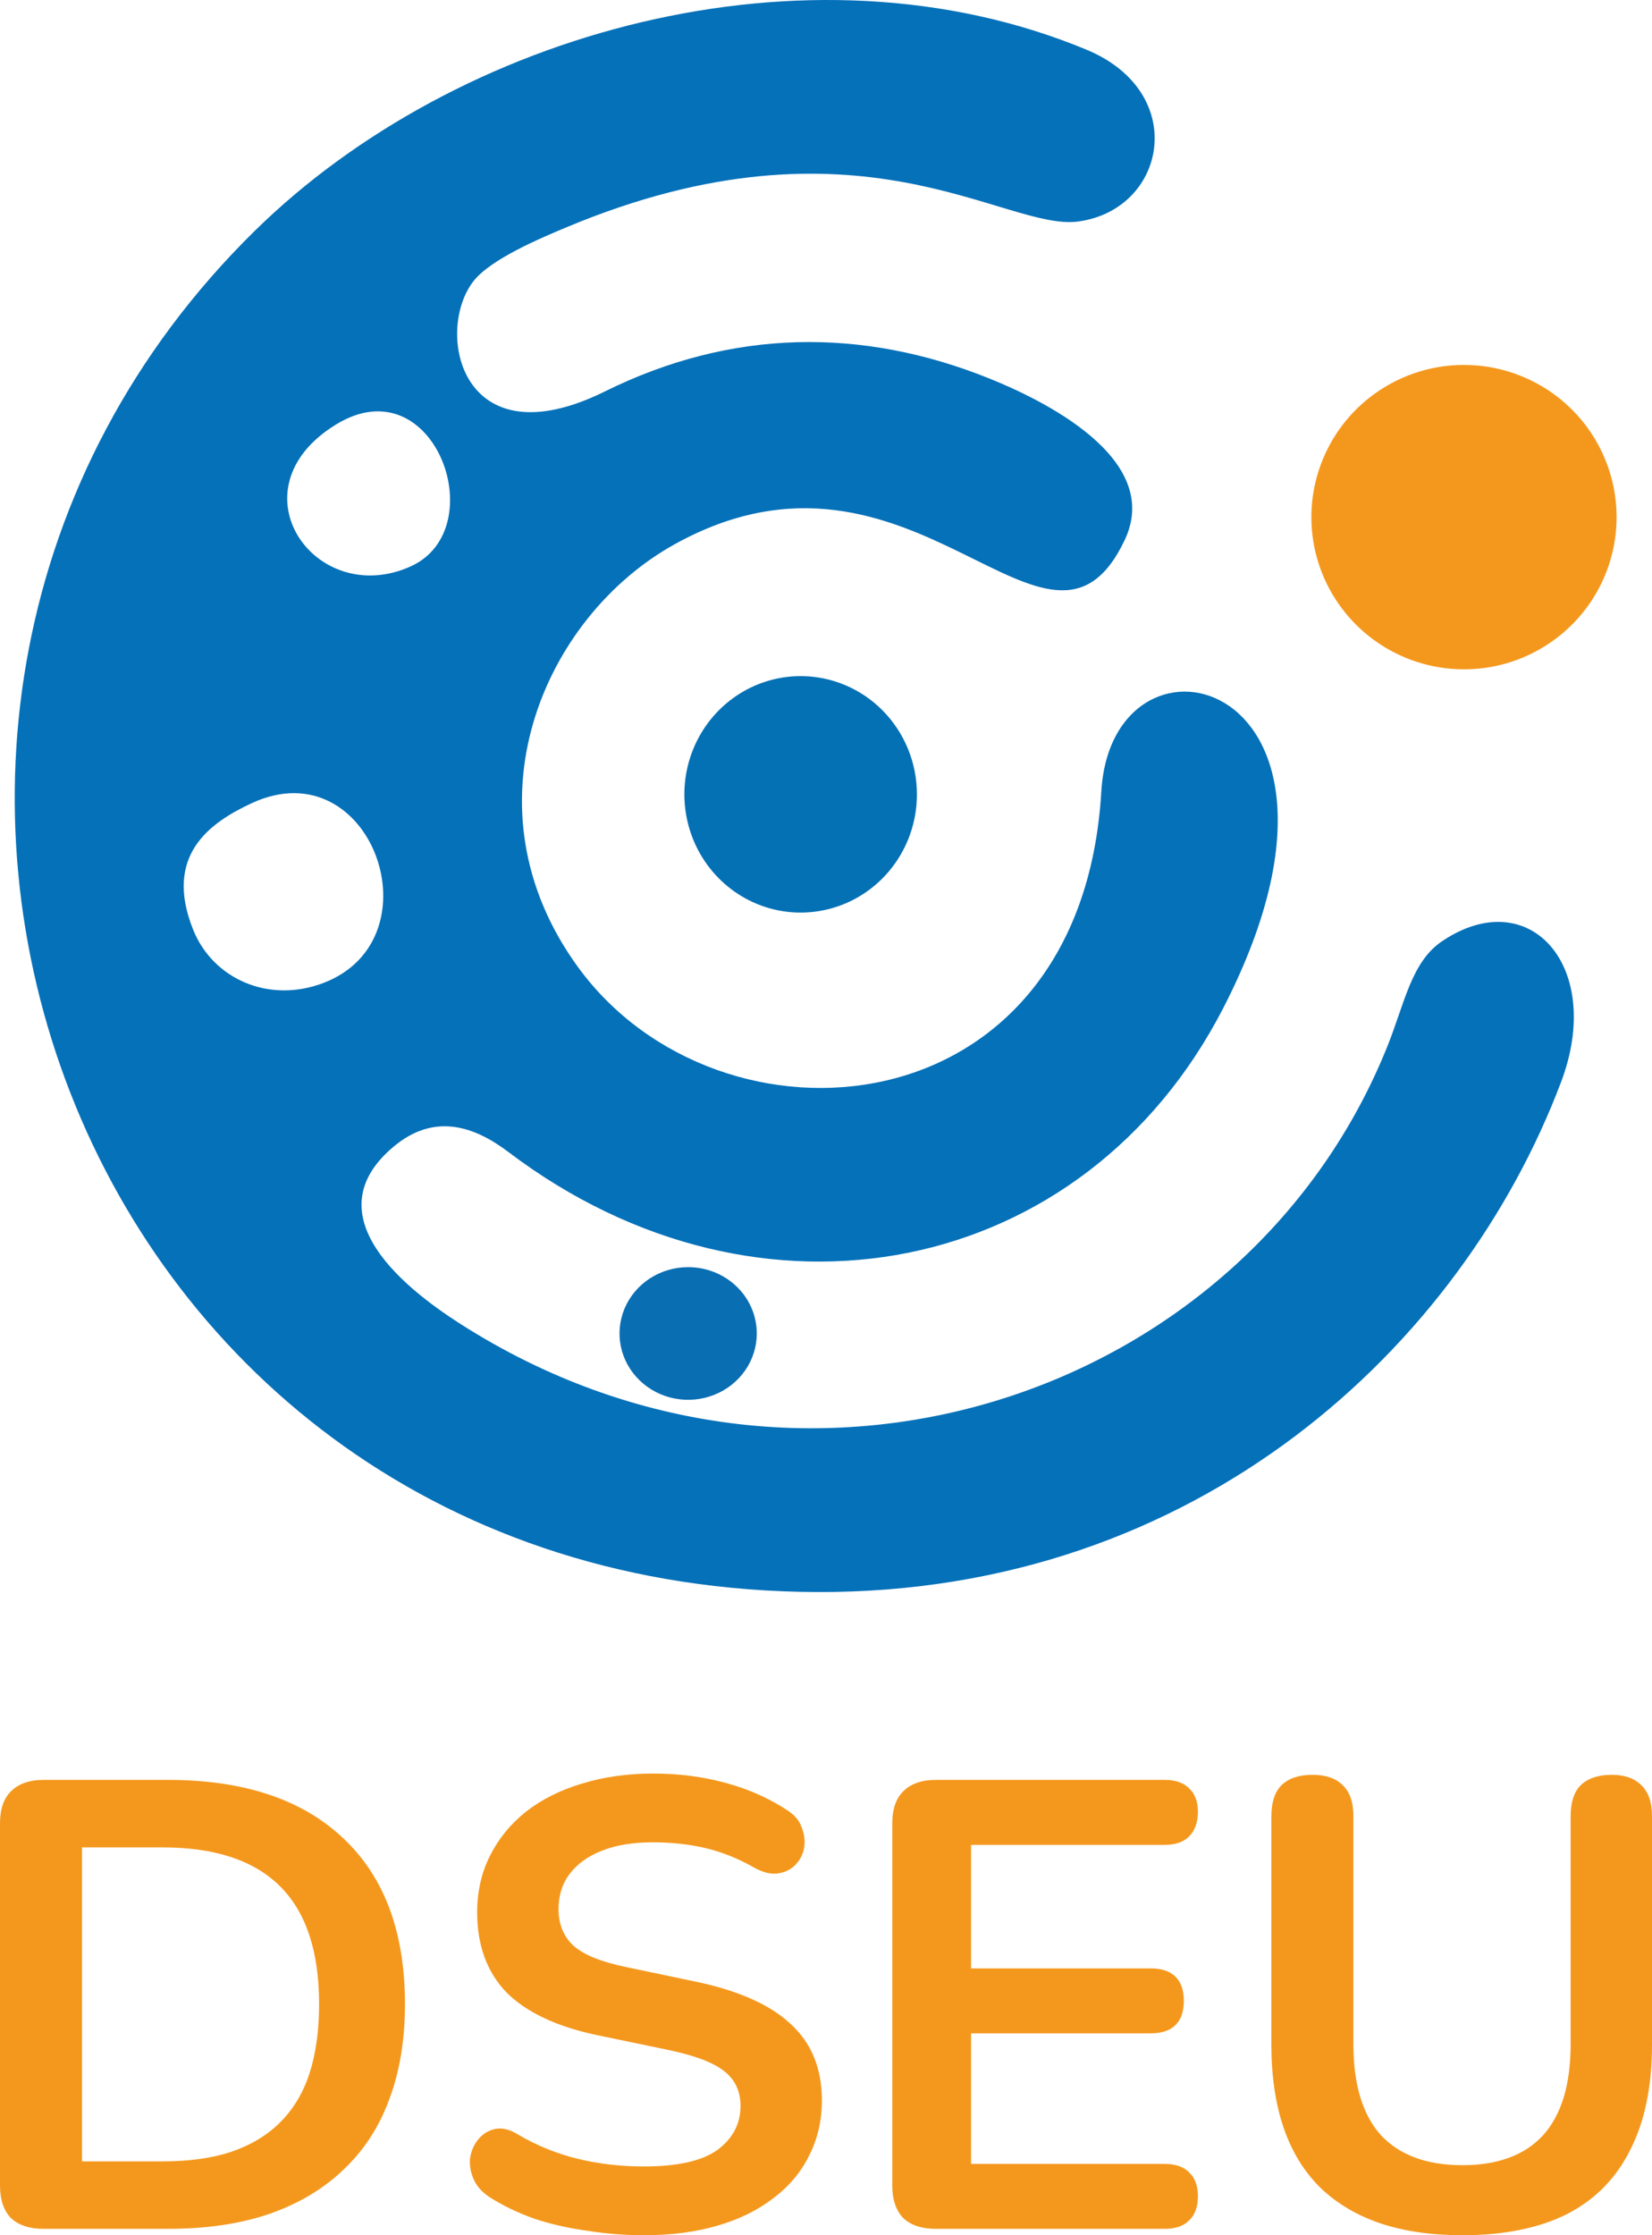 <svg width="51" height="69" viewBox="0 0 51 69" fill="none" xmlns="http://www.w3.org/2000/svg">
<path fill-rule="evenodd" clip-rule="evenodd" d="M24.718 20.871C25.67 20.871 26.583 21.256 27.256 21.94C27.929 22.625 28.307 23.553 28.307 24.521C28.307 25.243 28.097 25.948 27.702 26.549C27.308 27.149 26.747 27.617 26.091 27.893C25.435 28.169 24.713 28.241 24.017 28.101C23.321 27.96 22.681 27.612 22.179 27.102C21.677 26.591 21.335 25.941 21.197 25.233C21.058 24.525 21.129 23.791 21.401 23.124C21.672 22.457 22.133 21.887 22.723 21.486C23.313 21.085 24.007 20.871 24.718 20.871Z" fill="#0471B5"/>
<path fill-rule="evenodd" clip-rule="evenodd" d="M7.774 24.792C11.465 23.085 13.554 28.972 9.993 30.34C8.291 30.994 6.57 30.211 5.964 28.702C5.045 26.415 6.465 25.398 7.774 24.792ZM10.373 13.104C13.41 11.242 15.236 16.323 12.685 17.481C9.736 18.819 7.11 15.105 10.373 13.104ZM25.228 49.145C36.993 49.188 45.122 41.542 48.195 33.395C49.535 29.842 47.219 27.229 44.513 29.059C43.574 29.693 43.358 30.979 42.842 32.271C38.602 42.892 25.215 47.696 14.46 41.024C13.038 40.143 9.432 37.687 12.144 35.402C13.415 34.332 14.655 34.773 15.701 35.566C23.483 41.457 33.484 39.437 37.765 31.116C43.011 20.918 34.336 18.733 33.999 24.437C33.375 35.034 22.206 35.834 17.85 29.862C14.234 24.906 16.773 19.052 20.822 16.804C28.226 12.693 32.359 21.644 34.72 16.674C35.927 14.133 32.127 12.32 30.533 11.68C26.614 10.104 22.59 10.146 18.677 12.082C14.221 14.286 13.409 10.226 14.618 8.678C15.148 8 16.675 7.356 17.495 7.013C26.494 3.25 31.011 7.14 33.282 6.838C36.008 6.475 36.733 2.861 33.546 1.536C24.92 -2.051 14.114 0.983 7.861 7.13C-7.395 22.126 2.151 49.061 25.228 49.145Z" fill="#0571B9"/>
<path fill-rule="evenodd" clip-rule="evenodd" d="M45.195 11.265C45.814 11.265 46.427 11.387 46.998 11.623C47.57 11.859 48.09 12.205 48.527 12.641C48.965 13.078 49.312 13.596 49.548 14.166C49.785 14.736 49.907 15.347 49.907 15.963C49.907 16.893 49.631 17.801 49.113 18.574C48.595 19.346 47.859 19.948 46.998 20.304C46.138 20.66 45.19 20.753 44.276 20.571C43.362 20.39 42.523 19.942 41.864 19.285C41.205 18.628 40.756 17.791 40.574 16.88C40.393 15.969 40.486 15.024 40.843 14.166C41.199 13.307 41.803 12.573 42.578 12.057C43.353 11.541 44.264 11.265 45.195 11.265Z" fill="#F4981D"/>
<path fill-rule="evenodd" clip-rule="evenodd" d="M21.244 39.116C21.806 39.116 22.346 39.332 22.743 39.716C23.14 40.1 23.363 40.62 23.363 41.164C23.363 41.569 23.239 41.965 23.006 42.301C22.773 42.638 22.443 42.9 22.055 43.055C21.668 43.21 21.242 43.251 20.831 43.172C20.42 43.093 20.043 42.898 19.746 42.611C19.45 42.325 19.248 41.96 19.166 41.563C19.085 41.166 19.127 40.754 19.287 40.38C19.447 40.006 19.719 39.686 20.067 39.461C20.416 39.236 20.826 39.116 21.244 39.116Z" fill="#0A6EB3"/>
<path d="M1.345 68.803C0.91 68.803 0.574 68.692 0.336 68.469C0.112 68.233 0 67.899 0 67.467V56.281C0 55.849 0.112 55.521 0.336 55.298C0.574 55.062 0.91 54.944 1.345 54.944H5.183C7.517 54.944 9.317 55.541 10.583 56.733C11.862 57.926 12.502 59.636 12.502 61.864C12.502 62.978 12.337 63.968 12.007 64.832C11.691 65.684 11.216 66.405 10.583 66.995C9.963 67.585 9.198 68.037 8.288 68.351C7.391 68.653 6.356 68.803 5.183 68.803H1.345ZM2.532 66.72H5.024C5.842 66.72 6.547 66.621 7.141 66.425C7.747 66.215 8.249 65.914 8.644 65.52C9.053 65.114 9.356 64.61 9.554 64.007C9.752 63.391 9.851 62.677 9.851 61.864C9.851 60.239 9.449 59.027 8.644 58.227C7.84 57.428 6.633 57.028 5.024 57.028H2.532V66.72Z" fill="#F4981D"/>
<path d="M19.874 69C19.294 69 18.714 68.954 18.133 68.862C17.553 68.784 17.006 68.659 16.492 68.489C15.977 68.305 15.516 68.083 15.107 67.82C14.87 67.663 14.705 67.473 14.612 67.25C14.52 67.028 14.487 66.811 14.514 66.602C14.553 66.379 14.639 66.189 14.771 66.032C14.916 65.861 15.094 65.756 15.305 65.717C15.516 65.678 15.746 65.737 15.997 65.894C16.577 66.235 17.191 66.484 17.837 66.641C18.483 66.798 19.162 66.877 19.874 66.877C20.916 66.877 21.674 66.707 22.149 66.366C22.624 66.012 22.861 65.56 22.861 65.009C22.861 64.551 22.69 64.19 22.347 63.928C22.017 63.666 21.443 63.45 20.626 63.279L18.45 62.827C17.197 62.565 16.261 62.126 15.641 61.51C15.034 60.881 14.731 60.056 14.731 59.033C14.731 58.391 14.863 57.808 15.127 57.284C15.39 56.76 15.76 56.307 16.235 55.927C16.722 55.547 17.296 55.259 17.955 55.062C18.628 54.853 19.366 54.748 20.171 54.748C20.962 54.748 21.714 54.846 22.426 55.043C23.138 55.239 23.777 55.528 24.345 55.908C24.556 56.052 24.694 56.229 24.76 56.438C24.839 56.648 24.859 56.858 24.819 57.068C24.78 57.264 24.688 57.434 24.542 57.579C24.397 57.723 24.213 57.808 23.988 57.834C23.778 57.86 23.534 57.795 23.257 57.638C22.769 57.362 22.274 57.166 21.773 57.048C21.272 56.93 20.731 56.871 20.151 56.871C19.544 56.871 19.024 56.956 18.588 57.127C18.153 57.297 17.817 57.539 17.58 57.854C17.355 58.155 17.243 58.516 17.243 58.935C17.243 59.407 17.401 59.787 17.718 60.075C18.035 60.35 18.575 60.567 19.34 60.724L21.496 61.176C22.802 61.451 23.771 61.884 24.404 62.474C25.05 63.063 25.373 63.85 25.373 64.832C25.373 65.462 25.241 66.032 24.978 66.543C24.727 67.054 24.358 67.493 23.87 67.86C23.395 68.227 22.822 68.509 22.149 68.705C21.476 68.902 20.718 69 19.874 69Z" fill="#F4981D"/>
<path d="M28.891 68.803C28.456 68.803 28.12 68.692 27.883 68.469C27.658 68.233 27.546 67.899 27.546 67.467V56.281C27.546 55.849 27.658 55.521 27.883 55.298C28.12 55.062 28.456 54.944 28.891 54.944H35.953C36.283 54.944 36.533 55.03 36.705 55.2C36.889 55.37 36.982 55.613 36.982 55.927C36.982 56.255 36.889 56.511 36.705 56.694C36.533 56.864 36.283 56.95 35.953 56.95H29.979V60.763H35.518C35.861 60.763 36.118 60.848 36.289 61.019C36.461 61.189 36.547 61.438 36.547 61.766C36.547 62.093 36.461 62.343 36.289 62.513C36.118 62.683 35.861 62.768 35.518 62.768H29.979V66.798H35.953C36.283 66.798 36.533 66.883 36.705 67.054C36.889 67.224 36.982 67.473 36.982 67.801C36.982 68.129 36.889 68.377 36.705 68.548C36.533 68.718 36.283 68.803 35.953 68.803H28.891Z" fill="#F4981D"/>
<path d="M45.145 69C44.182 69 43.332 68.876 42.593 68.626C41.868 68.377 41.255 68.01 40.754 67.526C40.252 67.028 39.877 66.412 39.626 65.678C39.376 64.944 39.25 64.092 39.25 63.122V56.065C39.25 55.633 39.356 55.311 39.567 55.102C39.791 54.892 40.107 54.787 40.516 54.787C40.925 54.787 41.235 54.892 41.446 55.102C41.67 55.311 41.782 55.633 41.782 56.065V63.103C41.782 64.348 42.066 65.285 42.633 65.914C43.213 66.53 44.05 66.838 45.145 66.838C46.239 66.838 47.07 66.53 47.637 65.914C48.204 65.285 48.488 64.348 48.488 63.103V56.065C48.488 55.633 48.593 55.311 48.804 55.102C49.029 54.892 49.345 54.787 49.754 54.787C50.149 54.787 50.453 54.892 50.664 55.102C50.888 55.311 51 55.633 51 56.065V63.122C51 64.407 50.776 65.488 50.328 66.366C49.892 67.244 49.239 67.906 48.369 68.351C47.499 68.784 46.424 69 45.145 69Z" fill="#F4981D"/>
</svg>
